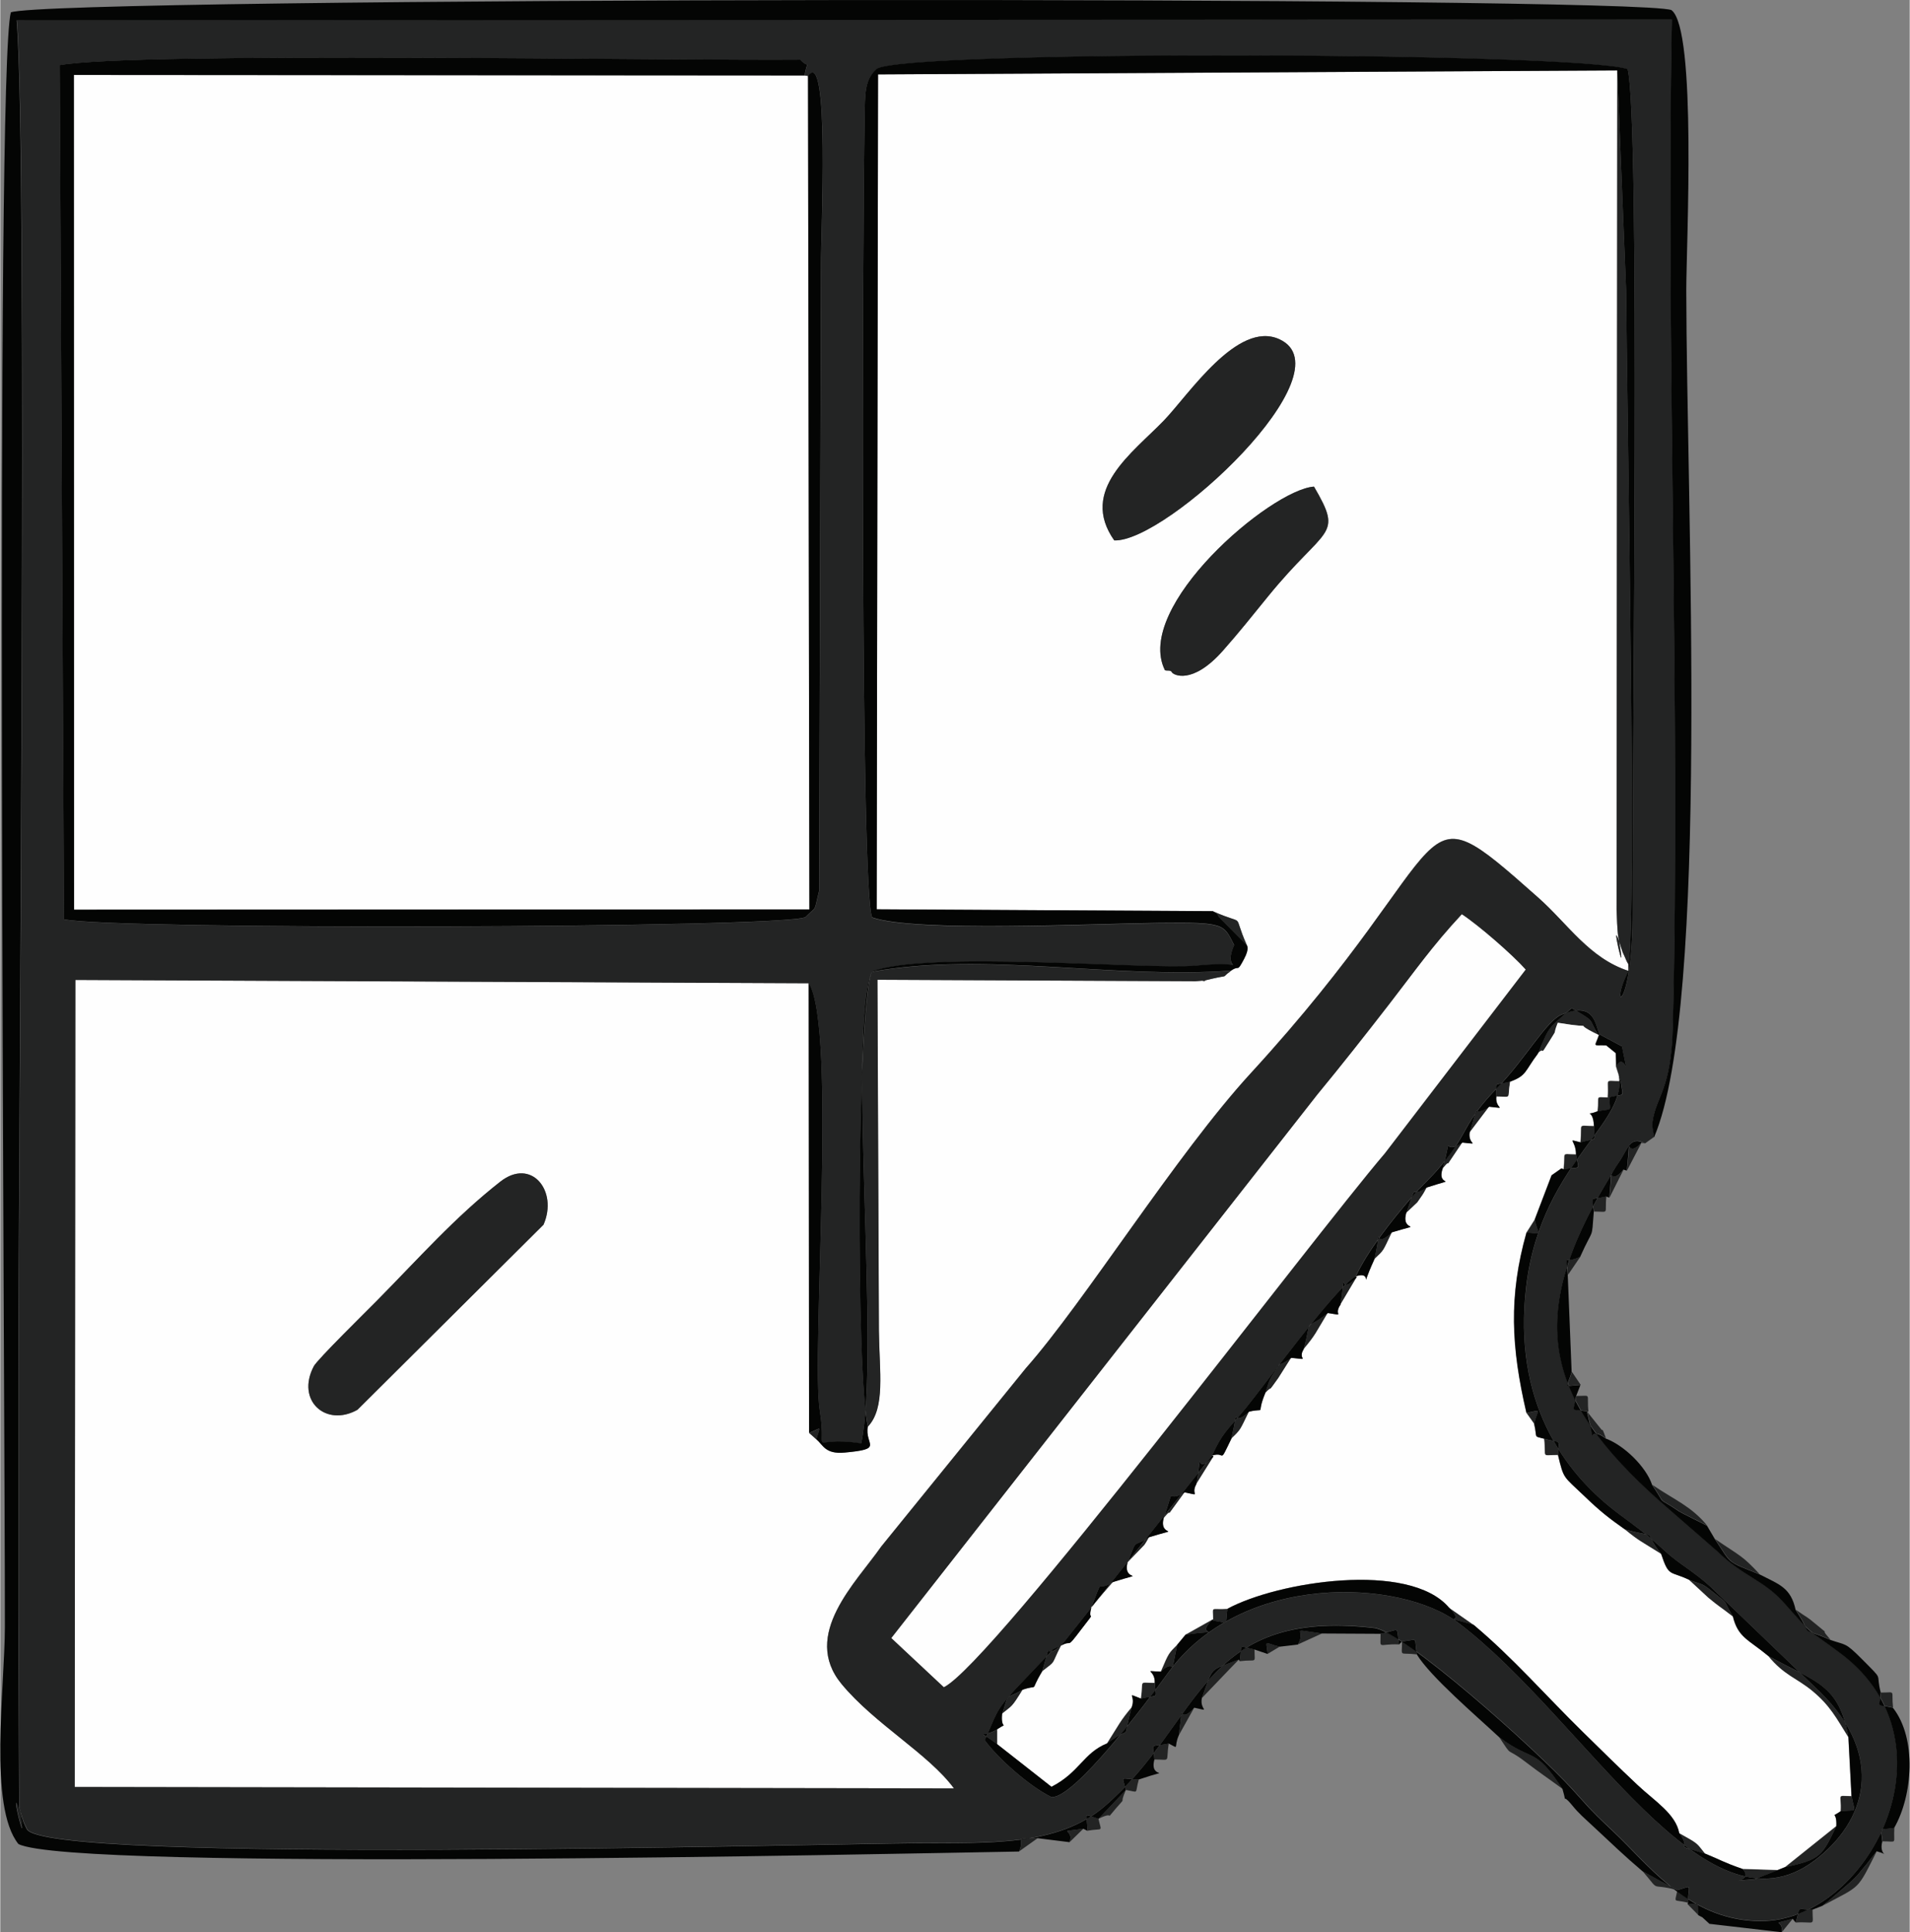 <?xml version="1.0" encoding="UTF-8"?>
<!DOCTYPE svg PUBLIC "-//W3C//DTD SVG 1.1//EN" "http://www.w3.org/Graphics/SVG/1.1/DTD/svg11.dtd">
<!-- Creator: CorelDRAW -->
<svg xmlns="http://www.w3.org/2000/svg" xml:space="preserve" width="0.71in" height="0.718in" version="1.1" style="shape-rendering:geometricPrecision; text-rendering:geometricPrecision; image-rendering:optimizeQuality; fill-rule:evenodd; clip-rule:evenodd"
viewBox="0 0 490.36 496.03"
 xmlns:xlink="http://www.w3.org/1999/xlink"
 xmlns:xodm="http://www.corel.com/coreldraw/odm/2003">
 <rect x="0" y="0" width="490.36" height="496.03" fill="#808080" stroke="none"/>
 <defs>
  <style type="text/css">
   <![CDATA[
    .fil2 {fill:#040504}
    .fil1 {fill:#232424}
    .fil0 {fill:#FEFEFE}
   ]]>
  </style>
 </defs>
 <g id="Layer_x0020_1">
  <g id="_1936666957024">
   <path class="fil0" d="M128.44 303.34c7.94,-6.21 14.86,2.4 11.07,11.07l-47.78 47.52c-8.11,4.55 -15.85,-2.37 -11.22,-11.17 0.92,-1.75 13.48,-14.08 16.04,-16.67 10.79,-10.91 20.18,-21.59 31.89,-30.75zm170.65 -131.27c-8.11,-16.26 27.12,-46.33 38.28,-47.14 7.67,13.14 3.12,9.87 -11.77,28.16 -4.25,5.22 -7.32,9.11 -11.61,13.96 -7.93,8.95 -12.82,6.19 -13.12,5.54 -0.29,-0.63 -1.2,-0.3 -1.78,-0.52zm-13.01 -33.33c-9.11,-12.92 4.71,-22.46 12.72,-30.77 6.43,-6.67 18.92,-25.8 29.68,-20.89 18.1,8.28 -29.02,52.22 -42.4,51.65zm25.33 95.19c9,4.01 4.72,-0.25 8.7,8.7 -0,0.1 0.8,0.78 -0.72,3.62 -1.93,3.62 -1.02,1.38 -3.29,2.93 -3.08,2.2 0.08,0.91 -5.13,2.11 -5.65,1.3 2.13,0.02 -4.09,0.6l-81.64 -0.38 0.38 90.17c0.11,10.5 1.72,19.73 -2.83,24.55 -0.9,4.75 4.41,5.76 -6.01,6.69 -4.96,0.44 -5.46,-1.94 -7.2,-3.4l-1.88 -1.67 -0.1 -115.45 -188.33 -0.85 -0.17 207.19 225.8 0.36c-6.56,-8.9 -20.32,-16.49 -28.85,-26.78 -10.48,-12.65 3.79,-26.13 10.16,-35.29l37.13 -45.77c15.12,-17.07 38.62,-54.88 57.79,-75.77 55.53,-60.5 39.99,-75.02 73.8,-45.09 7.59,6.72 13.09,15.55 23.19,18.83l0 -1.69c-0.36,-0.52 -0.68,-1.26 -0.84,-1.69 -0.16,-0.43 -0.59,-1.2 -0.76,-1.75 -4.17,-13.4 1.83,12.42 -1.04,-3.86 -0.19,-1.09 -0.38,-5.42 -0.41,-6.68l0.18 -215.49 -189.83 1.02 -0.35 214.34 86.34 0.48z"/>
   <polygon class="fil0" points="207.43,19.48 206.53,19.36 18.9,19.24 18.95,233.54 207.79,233.46 "/>
   <path class="fil1" d="M422.36 293.56l2.4 -1.71 -0.42 -2.54c0.02,-0.23 -0.03,-1.05 0.01,-1.34 0.97,-6.85 4.81,-8.04 5.22,-24.5 2,-80.38 -1.82,-175.4 -0.24,-258.52l-425.08 0.21c2.9,34.01 0.45,293.82 0.44,350.32 -0,19.19 -0,38.38 -0,57.57l0.21 50.62c3.01,17.07 -3.97,-11.79 1.09,3.96 0.19,0.59 0.65,1.35 0.82,1.81 3.49,9.19 203.27,3.9 228.59,3.71 18.22,-0.14 36.24,0.93 48.32,-9.53 25.15,-21.77 24.39,-50.88 69.14,-45.72 7.73,0.89 41.47,31.15 50.73,41.24l4.31 4.76c3.53,3.72 4.56,4.45 8.1,7.93 8.45,8.33 18.73,21.3 36.13,21.32 27.64,0.05 51.29,-45.64 20.57,-68.7 -9.63,-7.23 -6.17,-3.57 -14.55,-12.98 -5.3,-5.95 -10.55,-6.8 -17.02,-13.14l-14.83 -12.92c-29.72,-26.46 -34.78,-47.09 -13.18,-82.83 1.03,-1.7 1.46,-2.62 2.73,-4.47 2.19,-3.16 2.78,-6.68 6.51,-4.58zm59.54 181.69l-2.6 3.34c-2.67,3.12 -1.4,1.9 -3.72,4.22l-5.87 5.07c-0.42,0.35 -1.16,0.86 -1.7,1.35 9.93,-5.32 8.72,-3.72 13.89,-13.98zm-16.5 15.01c-4.43,-0.14 -2.9,-1.12 -4.3,3.3 5.27,-0.32 4.3,1.25 4.3,-3.3zm-5.07 2.33c-6.39,1.77 -2.25,-0.03 -2.82,3.45l2.82 -3.45zm-21.38 1.29l-1.8 -1.66 1.8 1.66zm-2.87 -2.22c-0.38,-3.67 0.69,-2.91 -2.75,-2.79l2.75 2.79zm-14.33 -11.29c4.93,5.79 1.4,2.87 8.94,4.88 -0.66,3.58 -1.22,2.26 2.76,3.22 0,-4.86 1.45,-4.42 -2.76,-3.22l-8.94 -4.88zm-36.83 -34.43c3.69,5.6 1.4,2.32 6.64,6.29 4.75,3.6 4.13,3 9.65,7.03 -7.3,-11.14 -7.4,-6.64 -16.28,-13.32zm-21.12 -21.21c-0.8,-4.72 0.65,-3.83 -3.81,-3.34 0,4.21 -0.92,2.77 3.81,3.34zm-4.56 -2.56c-0.85,-5.03 0.54,-3.82 -4.77,-2.75 0,4.26 -0.79,2.52 4.77,2.75zm-19.79 -2.83c-9.2,-1.21 -3.74,-1.26 -6.24,2.85l6.24 -2.85zm-10.87 3.39c-4.16,-0.96 -3.51,-2.06 -3.11,1.87l3.11 -1.87zm-6.48 0.74c-4.48,-0.92 -3.08,-1.72 -3.78,3.01 4.58,-0.58 3.78,0.85 3.78,-3.01zm-13.52 12.47l7.07 -7.38c0.32,-0.33 0.95,-0.98 1.21,-1.25 0.26,-0.27 0.81,-0.84 1.22,-1.26 -7.82,3.05 -6.42,1.4 -9.5,9.89zm-5.93 9.57l3.96 -7.11c-4.85,5.53 -2.34,-4.49 -3.96,7.11zm-2.57 2.1c-5,1.05 -4.07,-0.55 -3.69,4.1 4.44,0 2.85,0.96 3.69,-4.1zm-18.06 19.32c-4.26,-1.35 -2.85,-1.79 -2.85,3.07 4.17,-0.75 3.66,0.58 2.85,-3.07 4.71,-2.29 1.26,1.06 4.55,-2.74 3.02,-3.49 0.54,-0.18 2.49,-4.66 3.55,0.59 2.22,1.18 3.33,-2.71 -4.83,0 -4.36,-1.45 -3.33,2.71l-7.04 7.4zm-3.87 2.55c-7.59,1.07 -2.2,-0.32 -3.54,3.45l3.54 -3.45zm-11.74 2.43c-6.41,-0.01 -3.18,-0.09 -4.8,3.42l4.8 -3.42zm151.35 -171.41l3.75 -7.19c-4.44,4.92 -2.57,-4.57 -3.75,7.19zm-4.49 6.94l3.63 -7.22c-4.72,5.74 -2.42,-5.31 -3.63,7.22zm-0.81 -0.31c-4.44,1.03 -3.55,-0.4 -3.17,3.91 4.12,0 2.66,0.87 3.17,-3.91zm-9.86 20.16l3.2 -4.69c-4.13,2.12 -3.63,-1.55 -3.2,4.69zm1 24.89c-1.35,4.52 -2.33,3.58 2.26,3.34l-2.26 -3.34zm1.15 6.2c-0.79,4.61 -1.68,3.17 3.1,3.99 -0.51,-4.84 0.98,-3.99 -3.1,-3.99zm7.63 10.9c-0.35,-0.72 -0.83,-2.59 -1.09,-2.15l-3.73 -4.66c2.74,10.93 -0.56,2.75 4.83,6.8zm25.99 22.4c-4.14,-5.04 -8.53,-6.66 -14.1,-10.48 4.16,6.13 0.52,2.42 6.92,6.8 0.57,0.39 6.48,3.27 7.18,3.68zm13.47 12.47c-4.56,-4.88 -4.75,-4.46 -11.45,-9.04 4.35,6.5 2.73,5.57 11.45,9.04zm18.16 16.8c-3.95,-4.52 1.68,0.56 -3.75,-3.99 -2.68,-2.25 -1.79,-1.33 -5.14,-3.7 5.11,7.86 0.13,3.85 8.88,7.69zm12.98 13.58c-0.44,4.25 -1.3,2.84 3.1,3.84 -0.52,-4.69 0.92,-3.84 -3.1,-3.84zm3.44 34.71c-4.25,0.72 -3.41,-0.58 -3.05,3.48 4.02,0 2.76,0.91 3.05,-3.48zm-14.89 -0.42l-13.17 10.54c9.25,-1.96 9.49,-2.96 13.17,-10.54zm-199.07 -46.35l38.74 -48.77c2.77,-6.07 3.91,-6.43 8.61,-12.12 4.35,-5.27 23.1,-31.1 28.27,-33.9 3.02,-6.57 9.24,-14.4 14.35,-20.3 3.29,-3.8 4.46,-4.42 7.65,-8.27 7.66,-9.21 5.11,-10.37 14.61,-20.14 6.77,-6.96 12.31,-16.79 16.11,-18.44 8.45,-3.67 8.74,2.18 9.84,4.97l5.81 3.11c2.08,10.7 0.7,0.76 -1.48,5.15l-0.01 0.03c5.81,13.86 -19.15,23.02 -23.08,56.59 -3.42,29.17 9.34,47.65 24.17,58.58 3.88,2.86 6.74,4.87 11.53,9.29 3.67,3.38 7.2,5.06 11.69,9.17l28.15 27.04c16.76,16.52 11.84,33.14 -1.53,43.23 -28.12,21.21 -58.5,-36.02 -91.37,-61.01 -14.95,-11.36 -55.78,-13.2 -74.62,12.81 -5.42,7.48 -24.1,32.35 -29.94,31.89 -5.7,-2.81 -13.77,-9.96 -17.13,-14.62 2.9,-6.26 2.52,-7.37 7.81,-13.02l7.9 -8.32c2.98,-2.74 0.34,-1.35 3.92,-2.94zm200.18 42.55c4.59,-0.51 3.59,0.73 2.78,-3.88 -3.95,0 -2.53,-0.81 -2.78,3.88zm-18.6 -39.87c4.07,4.99 7.33,5.69 11.32,8.98 4.61,3.81 6.2,7.02 9.28,11.92 -2.45,-13.73 -8.35,-14.12 -20.59,-20.9zm-20.37 -19.57l5.03 4.65c2.98,2.47 2.57,1.94 6.28,4.81 -3,-5.04 -0.7,-2.7 -4.95,-6.14 -3.44,-2.79 -2.74,-1.87 -6.36,-3.32zm-16.42 -12.91c3.7,3.05 4.15,3.04 9.3,6.29 -5.42,-6.82 0.47,-3.66 -9.3,-6.29zm-17.18 -19.1c0.11,-4.45 1.09,-2.9 -3.56,-4.18 0.58,5.16 -0.98,4.18 3.56,4.18zm-6.13 -8.05c1.08,-4.12 2.08,-3.5 -1.97,-2.78l1.97 2.78zm-1.95 -49.08c4.18,0.25 3.1,1.04 2.1,-3.3l-2.1 3.3zm6.44 -14.67l2.53 -1.78 -2.53 1.78zm3.08 -1.56c4.71,-0.83 3.88,0.62 3.19,-3.83 -4.07,0 -2.63,-0.87 -3.19,3.83zm4.32 -6.91c4.53,-1.27 3.53,0.24 3.48,-4.2 -4.5,0 -2.93,-0.96 -3.48,4.2zm4.41 -7.98c4.04,-0.84 3.14,0.42 3.01,-3.55 -3.86,0 -2.53,-0.83 -3.01,3.55zm2.6 -3.53c4.77,-1.18 3.86,0.38 3.34,-4.21 -4.49,0 -2.95,-0.96 -3.34,4.21zm2.04 -11.43l-2.46 -2 2.46 2zm-19.99 0.1c2.26,-2.09 0.1,1.61 3.08,-3.23 2.33,-3.77 0.55,-0.66 2.08,-4.62 11.84,1.93 2.16,-0.87 10.38,3.08 -2.96,-4.54 -0.22,-2.96 -6.9,-6.91 -6.19,5.53 -5.56,4.3 -8.65,11.68zm-7.12 7.21c-4.5,1.14 -3.56,-0.35 -3.56,3.85 4.23,0 2.73,0.92 3.56,-3.85zm-10.42 13.08l5.03 -6.64c-4.79,3.44 -2.15,-2.82 -5.03,6.64zm-1.86 2.57c-5.73,3.86 -2.21,-4 -5.06,6.65 0.48,-0.41 1.2,-1.58 1.42,-1.24l3.64 -5.41zm-14.42 18.08l2.88 -2.72c0.34,-0.46 0.92,-1.34 1.26,-1.82 0.35,-0.5 0.78,-1.34 1.16,-2.03 -4.77,3.24 -2.13,-2.35 -5.29,6.56zm-8.17 11.85c2.57,-2.41 2.14,-1.88 4.51,-6.9 -5.66,5.4 -2.05,-4.61 -4.51,6.9zm-8.71 11.68l4.19 -7.06c-5.28,5.83 -2.47,-4.62 -4.19,7.06zm-9.47 11.46c3.26,-3.91 2.92,-3.9 6.21,-9.31 -6.72,5.34 -3.7,-0.22 -6.21,9.31zm-9.86 11.26c2.45,-2.52 0.13,0.72 3.39,-3.85 0.17,-0.24 2.93,-4.64 3.29,-5.21 -5.46,3.91 -1.07,-1.13 -4.53,3.97 -1.4,2.07 -1.37,2.88 -2.15,5.08zm-8.69 11.7c2.52,-2.43 2.14,-2.02 4.54,-6.93 -5.11,4.86 -2.29,-3.44 -4.54,6.93zm-9 11.67l4.42 -7.09c-5.65,5.93 -2.35,-4.83 -4.42,7.09zm-8.37 8.68c0.51,-0.42 1.28,-1.62 1.52,-1.26l3.85 -5.29c-5.23,3.24 -2.15,-2.98 -5.37,6.55zm-9.3 11.47l4.35 -4.5c0.37,-0.5 0.82,-1.32 1.21,-2 -4.56,2.9 -2.96,-0.09 -5.56,6.5zm-9.24 11.38l5.51 -6.37c-4.73,2.93 -2.29,-2.03 -5.51,6.37zm-12.71 16.6c3.96,-3.09 2.11,-1.26 5.01,-6.85 -5.35,4.93 -1.97,-3.22 -5.01,6.85zm-10.26 10.85c2.7,-2.19 2.44,-1.53 5.31,-6.19 -4.81,2.76 -3.34,0.28 -5.31,6.19zm-1.22 3.95c-4,2.55 -5.63,-0.39 -0,3.89l0 -3.89zm34.5 -5.63c-3.04,3.64 -3.09,4.18 -6.34,9.29 6.93,-5.28 3.56,0.66 6.34,-9.29zm2.36 -2.23c4.75,-1.14 3.85,0.42 3.55,-4.02 -4.33,0 -2.78,-0.93 -3.55,4.02zm9.3 -13.78c-2.13,2.18 -2.08,1.91 -4.18,6.87 3.99,-4.01 2.23,2.87 4.18,-6.87zm9.18 -6.56l-7 3.93c12.09,-1.68 1.46,1.19 7,-3.93zm0.09 0.33c4.31,0.56 3,1.44 3.63,-3.02 -4.52,0.32 -3.63,-1.01 -3.63,3.02zm66.85 1.07l-6.29 -4.39c4.97,4.94 -3.74,1.46 6.29,4.39zm59.5 58.77c-2.33,-2.89 -1.58,-2.44 -6.67,-5.28 3.6,4.98 -2.36,2.49 6.67,5.28zm18.64 4.2l-9.08 -0.29c3.54,3.65 -6.25,3.27 3.12,2.65l5.96 -2.36zm-38.35 -230.85c-10.1,-3.28 -15.59,-12.11 -23.19,-18.83 -33.8,-29.93 -18.27,-15.41 -73.8,45.09 -19.17,20.88 -42.67,58.7 -57.79,75.77l-37.13 45.77c-6.37,9.16 -20.64,22.64 -10.16,35.29 8.53,10.3 22.29,17.88 28.85,26.78l-225.8 -0.36 0.17 -207.19 188.33 0.85c7.35,11.54 0.53,95.71 2.85,109.88 2.04,12.48 -3.53,6.16 10.63,8.29 4.94,-23.15 -3.6,-105.21 2.64,-121.08 13.58,-5.59 71.24,-0.43 83.34,-1.57 16.02,-1.52 6.07,2.83 9.8,-5.27 -2.77,-5.38 -2.2,-5.89 -19.21,-5.7 -16.88,0.19 -62.87,2.44 -73.77,-1.41 -3,-6.6 -2.54,-169.89 -1.93,-204.97 0.11,-6.23 -0.1,-9.96 3.02,-12.82 6.57,-4.98 179.67,-4.38 192.92,0.02 3.27,12.47 1.16,176.24 1.29,215.76 0.08,26.75 -6.39,26.07 -1.07,15.74zm0 -1.69c2.13,-10.74 -0.37,-142.56 -0.6,-173.03l-2.28 -56.44 -0.18 215.49c0.03,1.26 0.21,5.59 0.41,6.68 2.87,16.28 -3.13,-9.54 1.04,3.86 0.17,0.55 0.6,1.32 0.76,1.75 0.16,0.43 0.48,1.17 0.84,1.69zm-98.01 -4.93c-3.98,-8.95 0.29,-4.68 -8.7,-8.7 0.51,0.47 1.23,0.47 1.49,1.43l7.21 7.27zm-97.31 123.61c4.55,-4.82 2.94,-14.05 2.83,-24.55l-0.38 -90.17 81.64 0.38c6.22,-0.58 -1.56,0.7 4.09,-0.6 5.21,-1.2 2.05,0.08 5.13,-2.11 -29.82,2.28 -63.15,-4.97 -92.37,0.31 -3.89,11.45 -3.93,103.85 -0.93,116.75zm-13.21 3.29c0.95,-3.6 1.58,-3.05 -1.88,-1.67l1.88 1.67zm32.72 63.6l-13.46 -12.59 109.4 -139.52c6.17,-7.47 12.37,-15.35 18.43,-23.17 6.71,-8.66 11.03,-14.91 18.66,-23.11 4.28,2.8 12.99,10.37 16.37,14.18l-36.16 47.17c-18.87,22.07 -100.88,131.04 -113.24,137.04zm-34.88 -413.64c5.61,-7.85 3.31,40.26 3.33,48.14l-0.47 161.06c-1.49,5.94 -0.39,3.6 -3.52,6.76 -5.25,2.86 -178.37,3.34 -190.41,0.56l-1.1 -219.27c19.5,-3.53 157.96,-1.11 190.2,-1.41 2.37,2.56 1.91,-0.47 1.07,4.04l0.9 0.12z"/>
   <path class="fil0" d="M394.86 270.45c-3.47,4.62 -2.85,5.62 -7.12,7.21 -0.83,4.77 0.68,3.85 -3.56,3.85 -0.41,3.25 3.17,3.08 -1.83,2.59l-5.03 6.64c-0.48,3.23 3.01,2.99 -1.86,2.57l-3.64 5.41c-0.21,-0.34 -0.94,0.83 -1.42,1.24 -1.81,5.13 4.89,1.95 -4.07,4.87 -0.37,0.68 -0.81,1.53 -1.16,2.03 -0.33,0.48 -0.92,1.35 -1.26,1.82l-2.88 2.72c-1.52,5.31 5.36,2.21 -3.66,4.95 -2.37,5.02 -1.94,4.49 -4.51,6.9 -4.49,9.88 0.34,2.61 -4.81,4.42l0.29 0.19 -4.19 7.06c-1.97,2.8 1.5,2.86 -3.26,2.15 -3.29,5.41 -2.95,5.41 -6.21,9.31 -1.79,2.85 2.22,2.68 -3.18,2.2 -0.36,0.57 -3.12,4.97 -3.29,5.21 -3.27,4.56 -0.95,1.32 -3.39,3.85 -2.52,6.15 0.58,3.64 -4.15,4.76 -2.4,4.91 -2.02,4.51 -4.54,6.93 -3.37,6.97 -1.32,3.14 -4.96,4.35l0.38 0.23 -4.42 7.09c-1.63,2.85 1.59,3.05 -3,2.12l-3.85 5.29c-0.24,-0.36 -1.01,0.85 -1.52,1.26 -1.44,5.31 5.48,2.11 -3.74,4.96 -0.39,0.67 -0.84,1.5 -1.21,2l-4.35 4.5c-1.38,5.41 5.81,1.97 -3.73,5.01l-5.51 6.37c-1.26,4.5 1.77,-0.02 -2.74,5.9 -4,5.26 -2.03,2.39 -5.05,4.03l0.09 -0.18c-2.9,5.59 -1.05,3.76 -5.01,6.85 -3.46,5.76 -0.38,3.12 -4.95,4.66 -2.87,4.66 -2.61,4 -5.31,6.19 -0.44,4.5 1.83,1.92 -1.22,3.95l-0 3.89 13.9 10.91c7.29,-3.77 8.13,-8.64 14.26,-11.14 3.25,-5.11 3.3,-5.65 6.34,-9.29 1.19,-3.12 -1.78,-3.82 2.36,-2.23 0.76,-4.95 -0.79,-4.02 3.55,-4.02 0.17,-3.58 -3.47,-3.05 1.57,-2.89 2.1,-4.95 2.05,-4.69 4.18,-6.87l2.18 -2.63 7 -3.93 0.09 0.33c0,-4.03 -0.88,-2.7 3.63,-3.02 12.88,-7 46.72,-12.34 56.93,-0.31l6.29 4.39c10.14,8.49 18.5,18.16 28.1,27.56 5.19,5.08 8.73,8.6 14.05,13.61 4.41,4.14 9.77,7.39 10.68,12.32 5.09,2.84 4.34,2.39 6.67,5.28 3.82,1.54 4.75,2.26 9.56,3.91l9.08 0.29 1.87 -0.75 13.17 -10.54c0.18,-4.21 -1.72,-1.83 1.11,-3.81 0.25,-4.69 -1.17,-3.88 2.78,-3.88l-0.79 -15.08c-3.08,-4.91 -4.67,-8.11 -9.28,-11.92 -3.98,-3.29 -7.25,-3.99 -11.32,-8.98 -5.03,-4.2 -7.74,-4.69 -9.07,-10.11 -3.71,-2.87 -3.29,-2.34 -6.28,-4.81l-5.03 -4.65c-4.92,-2.35 -5.11,-0.57 -7.12,-6.62 -5.16,-3.25 -5.6,-3.24 -9.3,-6.29 -4.2,-2.95 -6.45,-4.74 -10.3,-8.44 -5.62,-5.4 -5.35,-4.32 -6.89,-10.66 -4.54,0 -2.97,0.98 -3.56,-4.18 -2.92,-0.76 -1.65,-0.06 -2.58,-3.87l-1.97 -2.78c-3.91,-16.79 -4.6,-29.95 0.02,-46.3l2.1 -3.3 4.34 -11.38 2.53 -1.78 0.55 0.22c0.57,-4.7 -0.88,-3.83 3.19,-3.83 -0.03,-3.75 -2.58,-4.01 1.13,-3.08 0.55,-5.16 -1.02,-4.2 3.48,-4.2 -0.18,-4.98 -2.97,-2.21 0.93,-3.78 0.49,-4.38 -0.85,-3.55 3.01,-3.55l-0.42 0.02c0.39,-5.17 -1.16,-4.21 3.34,-4.21l-1.2 -3.78 0.01 -0.03 -0.1 -3.41 -2.46 -2c-3.66,-0.16 -2.95,0.71 -1.78,-2.86l-0.21 0.19c-8.22,-3.94 1.46,-1.14 -10.38,-3.08 -1.53,3.96 0.25,0.85 -2.08,4.62 -2.99,4.83 -0.82,1.14 -3.08,3.23z"/>
   <path class="fil2" d="M424.76 291.85c14.34,-33.9 8.26,-162.66 8.22,-217.33 -0.01,-11.42 2.77,-67.03 -3.81,-71.93 -9.1,-3.68 -415.98,-3.39 -426.46,0.58 -4.1,15.6 -1.46,360.58 -1.53,414.49 -0.02,15.74 -4.27,46.11 3.48,55.75 13.82,7.06 223.03,2.52 256.95,1.93 1.62,-3.52 -1.62,-3.43 4.8,-3.42l8.19 1.02c1.35,-3.77 -4.05,-2.38 3.54,-3.45l1.03 0.53c0,-4.86 -1.41,-4.42 2.85,-3.07l7.04 -7.4c-1.03,-4.16 -1.5,-2.71 3.33,-2.71 9.9,-3.34 2.47,0.5 4,-5.12 -0.38,-4.65 -1.31,-3.05 3.69,-4.1 2.9,1.5 1.16,1.12 2.57,-2.1 1.62,-11.6 -0.89,-1.58 3.96,-7.11 4.62,1 1.31,0.7 1.97,-2.46 3.08,-8.49 1.68,-6.84 9.5,-9.89l0.24 0.43c0.69,-4.74 -0.71,-3.93 3.78,-3.01l3.37 1.14c-0.4,-3.94 -1.04,-2.83 3.11,-1.87l4.63 -0.54c2.5,-4.11 -2.96,-4.06 6.24,-2.85l15.01 0.08c5.32,-1.07 3.92,-2.28 4.77,2.75l0.74 -0.78c4.46,-0.49 3.02,-1.38 3.81,3.34 3.47,5.68 15.22,15.72 21.12,21.21 8.89,6.68 8.99,2.18 16.28,13.32 1.44,4.87 -0.63,0.37 2.55,4.26 1.71,2.09 2.84,3 5.67,5.64 4.74,4.41 7.53,7.14 12.32,11.21l8.94 4.88c4.2,-1.2 2.76,-1.63 2.76,3.22l-0.12 0.4c3.44,-0.11 2.37,-0.88 2.75,2.79l1.07 0.56 1.8 1.66 18.56 2.16c0.58,-3.48 -3.56,-1.68 2.82,-3.45l0.77 0.97c1.4,-4.42 -0.13,-3.44 4.3,-3.3l2.61 -1.03c0.53,-0.49 1.28,-1 1.7,-1.35l5.87 -5.07c2.32,-2.31 1.05,-1.1 3.72,-4.22l2.6 -3.34c4.07,1.14 0.41,1.38 1.45,-2.52 -0.35,-4.06 -1.2,-2.77 3.05,-3.48 4.75,-8.27 5.89,-22.94 -0.34,-30.86 -4.4,-1 -3.54,0.41 -3.1,-3.84 -1.44,-5.52 1.06,-2.68 -4.82,-8.61 -4.47,-4.5 -4.1,-3.52 -8.17,-4.97 -8.76,-3.84 -3.77,0.18 -8.88,-7.69 -1.25,-5.72 -4.11,-6.48 -9.28,-9.12 -8.71,-3.47 -7.09,-2.54 -11.45,-9.04l-2.02 -3.43c-0.71,-0.41 -6.62,-3.29 -7.18,-3.68 -6.4,-4.38 -2.76,-0.67 -6.92,-6.8 -1.55,-4.7 -7.25,-10.19 -11.89,-11.91 -5.39,-4.05 -2.09,4.12 -4.83,-6.8l0.3 -0.11c-4.78,-0.82 -3.89,0.61 -3.1,-3.99l1.11 -2.86c-4.59,0.24 -3.61,1.18 -2.26,-3.34l-1 -24.89c-0.44,-6.23 -0.94,-2.56 3.2,-4.69 3.5,-7.86 2.89,-3.9 3.49,-11.56 -0.37,-4.31 -1.27,-2.89 3.17,-3.91l0.81 0.31c1.21,-12.53 -1.09,-1.48 3.63,-7.22l0.87 0.28c1.18,-11.76 -0.68,-2.27 3.75,-7.19l0.85 0.24c-3.73,-2.11 -4.32,1.41 -6.51,4.58 -1.28,1.84 -1.7,2.76 -2.73,4.47 -21.6,35.74 -16.55,56.37 13.18,82.83l14.83 12.92c6.47,6.33 11.73,7.19 17.02,13.14 8.38,9.41 4.92,5.75 14.55,12.98 30.72,23.05 7.07,68.74 -20.57,68.7 -17.4,-0.03 -27.68,-13 -36.13,-21.32 -3.54,-3.49 -4.57,-4.21 -8.1,-7.93l-4.31 -4.76c-9.25,-10.09 -42.99,-40.35 -50.73,-41.24 -44.75,-5.16 -43.99,23.95 -69.14,45.72 -12.08,10.46 -30.1,9.39 -48.32,9.53 -25.32,0.19 -225.11,5.48 -228.59,-3.71 -0.18,-0.47 -0.63,-1.22 -0.82,-1.81 -5.06,-15.75 1.92,13.11 -1.09,-3.96l-0.21 -50.62c0,-19.19 0,-38.38 0,-57.57 0.01,-56.5 2.46,-316.31 -0.44,-350.32l425.08 -0.21c-1.57,83.12 2.25,178.14 0.24,258.52 -0.41,16.46 -4.25,17.66 -5.22,24.5 -0.04,0.29 0.01,1.11 -0.01,1.34l0.42 2.54z"/>
   <path class="fil0" d="M242.31 433.12c12.36,-6 94.37,-114.97 113.24,-137.04l36.16 -47.17c-3.38,-3.81 -12.1,-11.38 -16.37,-14.18 -7.63,8.2 -11.95,14.45 -18.66,23.11 -6.06,7.82 -12.26,15.69 -18.43,23.17l-109.4 139.52 13.46 12.59z"/>
   <path class="fil2" d="M206.53 19.36c0.84,-4.51 1.3,-1.47 -1.07,-4.04 -32.25,0.3 -170.7,-2.12 -190.2,1.41l1.1 219.27c12.04,2.78 185.16,2.3 190.41,-0.56 3.13,-3.16 2.03,-0.82 3.52,-6.76l0.47 -161.06c-0.02,-7.88 2.28,-55.98 -3.33,-48.14l0.36 213.98 -188.84 0.08 -0.05 -214.3 187.63 0.13z"/>
   <path class="fil2" d="M207.61 252.4l0.1 115.45c3.46,-1.38 2.83,-1.93 1.88,1.67 1.74,1.46 2.24,3.84 7.2,3.4 10.41,-0.93 5.11,-1.94 6.01,-6.69 -3,-12.9 -2.96,-105.3 0.93,-116.75 29.22,-5.28 62.55,1.96 92.37,-0.31 2.27,-1.55 1.36,0.69 3.29,-2.93 1.52,-2.84 0.72,-3.51 0.72,-3.62l-7.21 -7.27c-0.26,-0.95 -0.99,-0.96 -1.49,-1.43l-86.34 -0.48 0.35 -214.34 189.83 -1.02 2.28 56.44c0.22,30.47 2.73,162.3 0.6,173.03l0 1.69c-5.31,10.33 1.16,11.01 1.07,-15.74 -0.13,-39.51 1.98,-203.29 -1.29,-215.76 -13.25,-4.4 -186.35,-5 -192.92,-0.02 -3.12,2.86 -2.92,6.59 -3.02,12.82 -0.61,35.08 -1.07,198.36 1.93,204.97 10.9,3.85 56.89,1.6 73.77,1.41 17.01,-0.19 16.44,0.32 19.21,5.7 -3.72,8.1 6.22,3.76 -9.8,5.27 -12.11,1.14 -69.76,-4.01 -83.34,1.57 -6.24,15.87 2.3,97.93 -2.64,121.08 -14.16,-2.13 -8.59,4.2 -10.63,-8.29 -2.31,-14.17 4.5,-98.35 -2.85,-109.88z"/>
   <path class="fil2" d="M348.06 327.67c-5.17,2.8 -23.92,28.63 -28.27,33.9 -4.7,5.69 -5.84,6.05 -8.61,12.12l-38.74 48.77c-3.58,1.59 -0.95,0.2 -3.92,2.94l-7.9 8.32c-5.29,5.65 -4.9,6.76 -7.81,13.02 3.36,4.66 11.43,11.81 17.13,14.62 5.83,0.46 24.52,-24.41 29.94,-31.89 18.84,-26.01 59.67,-24.18 74.62,-12.81 32.86,24.98 63.25,82.22 91.37,61.01 13.38,-10.09 18.29,-26.71 1.53,-43.23l-28.15 -27.04c-4.5,-4.12 -8.02,-5.79 -11.69,-9.17 -4.78,-4.41 -7.64,-6.42 -11.53,-9.29 -14.83,-10.93 -27.59,-29.41 -24.17,-58.58 3.94,-33.57 28.89,-42.73 23.08,-56.59l1.2 3.78c0.52,4.59 1.43,3.04 -3.34,4.21l0.42 -0.02c0.12,3.97 1.03,2.71 -3.01,3.55 -3.9,1.57 -1.12,-1.2 -0.93,3.78 0.05,4.44 1.06,2.93 -3.48,4.2 -3.71,-0.94 -1.16,-0.67 -1.13,3.08 0.68,4.45 1.52,3.01 -3.19,3.83l-0.55 -0.22 -2.53 1.78 -4.34 11.38c1,4.34 2.08,3.54 -2.1,3.3 -4.62,16.35 -3.93,29.52 -0.02,46.3 4.05,-0.72 3.05,-1.34 1.97,2.78 0.93,3.81 -0.35,3.11 2.58,3.87 4.64,1.28 3.67,-0.28 3.56,4.18 1.54,6.34 1.26,5.26 6.89,10.66 3.85,3.7 6.1,5.49 10.3,8.44 9.77,2.63 3.88,-0.54 9.3,6.29 2.01,6.05 2.2,4.28 7.12,6.62 3.62,1.45 2.92,0.53 6.36,3.32 4.25,3.44 1.95,1.1 4.95,6.14 1.33,5.42 4.03,5.91 9.07,10.11 12.24,6.78 18.14,7.17 20.59,20.9l0.79 15.08c0.81,4.62 1.81,3.38 -2.78,3.88 -2.83,1.98 -0.93,-0.4 -1.11,3.81 -3.68,7.58 -3.92,8.58 -13.17,10.54l-1.87 0.75 -5.96 2.36c-9.37,0.62 0.42,1.01 -3.12,-2.65 -4.81,-1.65 -5.74,-2.37 -9.56,-3.91 -9.02,-2.79 -3.07,-0.3 -6.67,-5.28 -0.91,-4.93 -6.27,-8.18 -10.68,-12.32 -5.33,-5.01 -8.86,-8.53 -14.05,-13.61 -9.6,-9.4 -17.96,-19.07 -28.1,-27.56 -10.03,-2.93 -1.32,0.55 -6.29,-4.39 -10.21,-12.03 -44.05,-6.69 -56.93,0.31 -0.63,4.46 0.67,3.58 -3.63,3.02l-0.09 -0.33c-5.54,5.11 5.09,2.25 -7,3.93l-2.18 2.63c-1.95,9.73 -0.19,2.86 -4.18,6.87 -5.04,-0.17 -1.4,-0.69 -1.57,2.89 0.3,4.44 1.2,2.88 -3.55,4.02 -4.14,-1.6 -1.18,-0.89 -2.36,2.23 -2.78,9.95 0.6,4 -6.34,9.29 -6.13,2.5 -6.97,7.37 -14.26,11.14l-13.9 -10.91c-5.62,-4.29 -4,-1.34 0,-3.89 3.04,-2.03 0.78,0.55 1.22,-3.95 1.97,-5.91 0.5,-3.43 5.31,-6.19 4.57,-1.54 1.49,1.1 4.95,-4.66 3.04,-10.07 -0.34,-1.93 5.01,-6.85l-0.09 0.18c3.02,-1.64 1.06,1.23 5.05,-4.03 4.5,-5.93 1.47,-1.4 2.74,-5.9 3.23,-8.4 0.78,-3.44 5.51,-6.37 9.54,-3.04 2.34,0.4 3.73,-5.01 2.6,-6.59 1,-3.6 5.56,-6.5 9.22,-2.85 2.3,0.35 3.74,-4.96 3.22,-9.53 0.14,-3.31 5.37,-6.55 4.59,0.92 1.37,0.73 3,-2.12 2.07,-11.91 -1.23,-1.16 4.42,-7.09l-0.38 -0.23c3.64,-1.21 1.59,2.61 4.96,-4.35 2.25,-10.37 -0.57,-2.07 4.54,-6.93 4.73,-1.12 1.62,1.38 4.15,-4.76 0.79,-2.2 0.75,-3.01 2.15,-5.08 3.46,-5.11 -0.94,-0.07 4.53,-3.97 5.4,0.48 1.39,0.65 3.18,-2.2 2.51,-9.53 -0.51,-3.97 6.21,-9.31 4.76,0.72 1.3,0.65 3.26,-2.15 1.72,-11.69 -1.09,-1.23 4.19,-7.06l-0.29 -0.19c5.15,-1.81 0.32,5.46 4.81,-4.42 2.46,-11.51 -1.15,-1.5 4.51,-6.9 9.02,-2.74 2.14,0.36 3.66,-4.95 3.16,-8.91 0.52,-3.32 5.29,-6.56 8.97,-2.92 2.26,0.26 4.07,-4.87 2.85,-10.65 -0.67,-2.79 5.06,-6.65 4.87,0.42 1.38,0.66 1.86,-2.57 2.88,-9.46 0.24,-3.2 5.03,-6.64 5,0.49 1.43,0.66 1.83,-2.59 -0.01,-4.2 -0.94,-2.71 3.56,-3.85 4.26,-1.59 3.64,-2.59 7.12,-7.21 3.09,-7.38 2.46,-6.15 8.65,-11.68 6.67,3.94 3.93,2.36 6.9,6.91l0.21 -0.19c-1.17,3.56 -1.89,2.7 1.78,2.86l2.46 2 0.1 3.41c2.17,-4.39 3.56,5.55 1.48,-5.15l-5.81 -3.11c-1.1,-2.79 -1.39,-8.63 -9.84,-4.97 -3.8,1.65 -9.34,11.48 -16.11,18.44 -9.5,9.76 -6.96,10.93 -14.61,20.14 -3.2,3.85 -4.37,4.47 -7.65,8.27 -5.11,5.91 -11.32,13.74 -14.35,20.3z"/>
   <path class="fil1" d="M128.44 303.34c-11.71,9.16 -21.1,19.84 -31.89,30.75 -2.56,2.59 -15.12,14.92 -16.04,16.67 -4.63,8.8 3.11,15.72 11.22,11.17l47.78 -47.52c3.79,-8.67 -3.13,-17.28 -11.07,-11.07z"/>
   <path class="fil1" d="M286.08 138.74c13.38,0.57 60.5,-43.38 42.4,-51.65 -10.76,-4.92 -23.25,14.22 -29.68,20.89 -8.02,8.3 -21.83,17.85 -12.72,30.77z"/>
   <path class="fil1" d="M299.09 172.06c0.57,0.22 1.49,-0.12 1.78,0.52 0.3,0.66 5.2,3.42 13.12,-5.54 4.29,-4.85 7.36,-8.74 11.61,-13.96 14.89,-18.3 19.45,-15.03 11.77,-28.16 -11.16,0.81 -46.39,30.88 -38.28,47.14z"/>
  </g>
 </g>
</svg>
